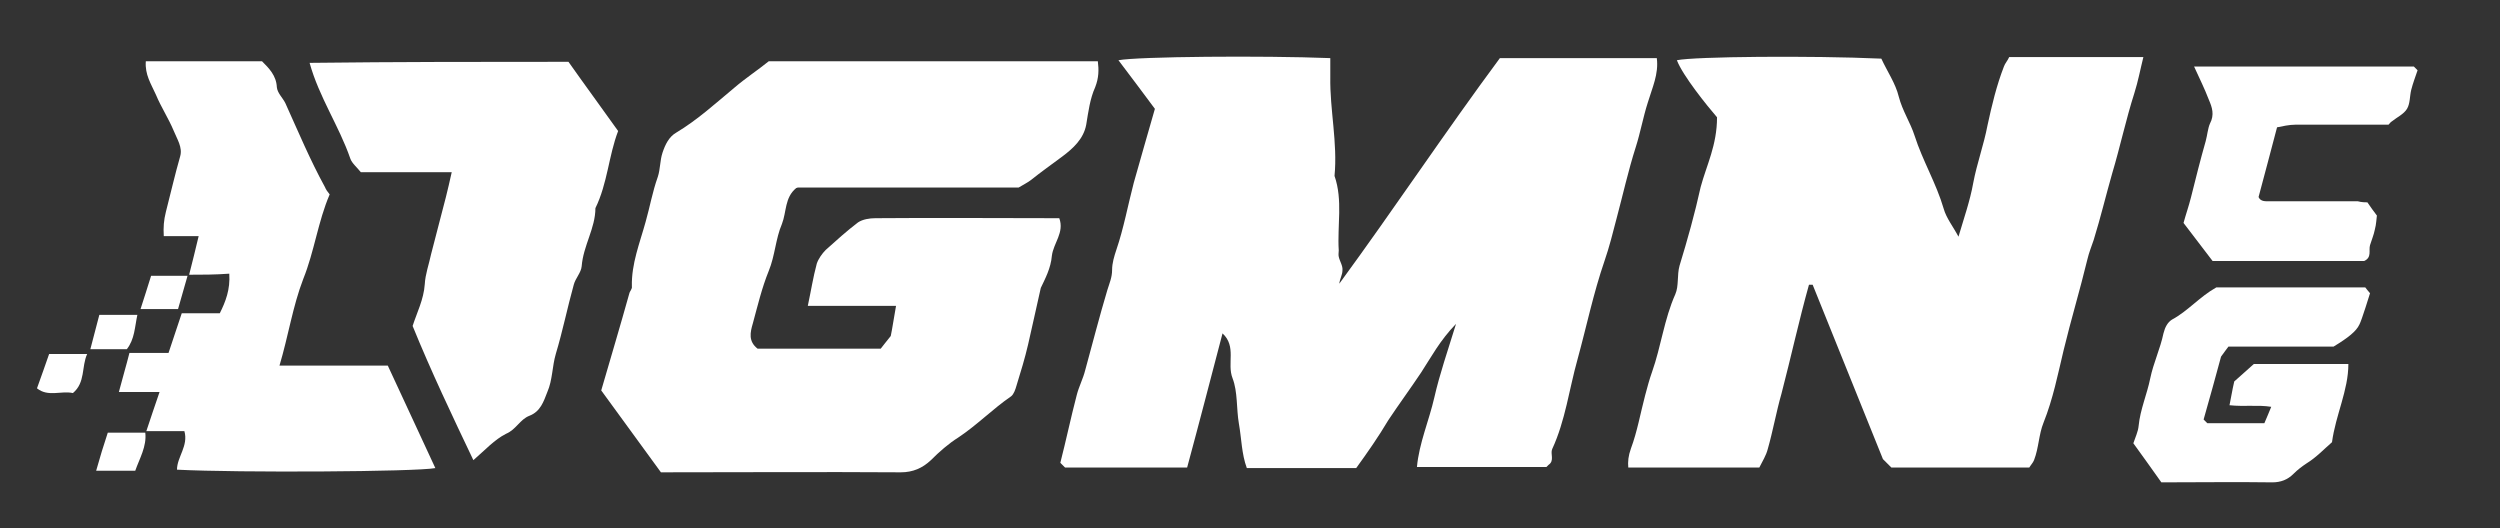 <?xml version="1.0" encoding="utf-8"?>
<!-- Generator: Adobe Illustrator 27.3.1, SVG Export Plug-In . SVG Version: 6.00 Build 0)  -->
<svg version="1.1" id="Layer_1" xmlns="http://www.w3.org/2000/svg" xmlns:xlink="http://www.w3.org/1999/xlink" x="0px" y="0px"
	 viewBox="0 0 473.2 100" style="enable-background:new 0 0 473.2 100;" xml:space="preserve">
<rect x="0" y="0" width="473.2" height="100" fill="#333333" stroke="none"/>
<style type="text/css">
	.st0{fill:#FFFFFF;}
</style>
<g id="FINAL">
	<g>
		<g>
			<path class="st0" d="M192.8,35.5c-14,0-27.9,0-41.8,0c-0.1,0-0.2,0.1-0.3,0.1c-2.2,1.8-1.8,4.5-2.7,6.8c-1.2,2.8-1.3,6-2.5,8.9
				c-1.3,3.2-2.1,6.6-3,9.9c-0.5,1.7-0.9,3.4,0.9,4.8c7.6,0,15.3,0,23.3,0c0.4-0.5,1-1.3,1.9-2.4c0.3-1.4,0.6-3.5,1-5.7
				c-5.7,0-11,0-16.7,0c0.6-2.8,1-5.4,1.7-8c0.3-0.9,1-1.9,1.7-2.6c2-1.8,4-3.6,6.1-5.2c0.9-0.6,2.2-0.8,3.3-0.8
				c11.6-0.1,23.1,0,34.8,0c1,2.7-1.1,4.7-1.4,7.1c-0.2,2.4-1.3,4.4-2.1,6.1c-0.9,3.9-1.6,7.3-2.4,10.7c-0.6,2.6-1.4,5.2-2.2,7.8
				c-0.2,0.7-0.5,1.6-1,2c-3.5,2.4-6.4,5.4-10,7.8c-1.9,1.2-3.6,2.7-5.2,4.3c-1.6,1.5-3.4,2.3-5.7,2.3c-15.2-0.1-30.3,0-45.4,0
				c-3.8-5.2-7.6-10.4-11.3-15.5c1.8-6.2,3.6-12.2,5.3-18.3c0.1-0.5,0.6-0.9,0.5-1.4c-0.1-4.3,1.5-8.2,2.6-12.2
				c0.8-2.8,1.3-5.7,2.3-8.5c0.5-1.5,0.4-3.1,0.9-4.6s1.2-3,2.6-3.8c4-2.4,7.4-5.5,11-8.5c2.1-1.8,4.4-3.3,6.5-5
				c20.7,0,41.4,0,62.3,0c0.2,1.6,0.2,3.1-0.5,4.9c-1,2.2-1.3,4.7-1.7,7.1c-0.5,2.7-2.5,4.5-4.5,6s-4,2.9-6,4.5
				C194.6,34.5,193.8,34.9,192.8,35.5z"/>
			<path class="st0" d="M35.8,52c0.6-2.4,1.2-4.7,1.8-7.3c-2.3,0-4.3,0-6.6,0c-0.1-1.7,0-3,0.4-4.6c0.9-3.5,1.7-7,2.7-10.5
				c0.5-1.7-0.6-3.3-1.2-4.8c-1-2.4-2.4-4.5-3.4-6.9c-0.9-2-2.1-3.8-1.9-6.3c7.4,0,14.6,0,22,0c1.3,1.3,2.7,2.7,2.8,4.9
				c0.1,1.1,1.1,2,1.6,3c2.4,5.3,4.7,10.8,7.5,15.9c0.2,0.5,0.5,0.9,0.9,1.4c-2.2,5.1-2.9,10.8-5,16c-2,5.2-2.8,10.7-4.5,16.4
				c3.7,0,7.1,0,10.5,0c3.4,0,6.8,0,10,0c3.1,6.6,6,13,9,19.4c-3.6,0.7-37.2,0.9-48.9,0.3c0-2.4,2.2-4.5,1.4-7.3c-2.3,0-4.8,0-7.2,0
				c0.8-2.4,1.6-4.8,2.5-7.4c-2.5,0-4.9,0-7.7,0c0.7-2.7,1.4-5,2-7.4c2.4,0,4.7,0,7.4,0c0.8-2.5,1.7-5,2.5-7.5c2.5,0,4.7,0,7.2,0
				c1.1-2.2,2-4.5,1.8-7.5C40.7,52,38.2,52,35.8,52z"/>
			<path class="st0" d="M27.5,81.9c0.3,2.6-1.1,4.9-1.9,7.2c-2.4,0-4.7,0-7.4,0c0.7-2.5,1.4-4.8,2.2-7.2
				C22.7,81.9,25.1,81.9,27.5,81.9z"/>
			<path class="st0" d="M13.8,74.4c-2.2-0.5-4.7,0.8-6.8-0.9c0.8-2.3,1.6-4.4,2.3-6.5c2.5,0,4.8,0,7.2,0
				C15.4,69.4,16.2,72.4,13.8,74.4z"/>
			<path class="st0" d="M24,66.1c-2.4,0-4.6,0-6.9,0c0.6-2.2,1.1-4.3,1.7-6.5c2.2,0,4.5,0,7.2,0C25.5,61.9,25.5,64.2,24,66.1z"/>
			<path class="st0" d="M35.5,52.2c-0.6,2.2-1.2,4.1-1.8,6.3c-2.1,0-4.5,0-7.1,0c0.7-2.1,1.3-4.1,2-6.3
				C30.9,52.2,33.4,52.2,35.5,52.2z"/>
			<path class="st0" d="M107.6,11.7c3.1,4.4,6.2,8.6,9.4,13.1c-1.8,4.7-2,9.9-4.3,14.6c0,3.8-2.3,7.1-2.6,11
				c-0.1,1.2-1.2,2.3-1.5,3.5c-1.2,4.3-2.1,8.8-3.4,13.1c-0.7,2.4-0.6,4.9-1.6,7.2c-0.7,1.8-1.3,3.7-3.4,4.5
				c-1.8,0.7-2.5,2.6-4.4,3.4c-2.2,1.1-4,3.1-6.2,5c-4-8.4-8-16.8-11.5-25.4c0.8-2.5,2.1-5,2.3-7.9c0.1-1.9,0.8-3.8,1.2-5.7
				c0.9-3.6,1.9-7.2,2.8-10.8c0.4-1.5,0.7-3,1.1-4.7c-6,0-11.6,0-17.2,0c-0.7-0.9-1.7-1.7-2-2.6c-2.1-6.1-5.9-11.6-7.7-18.1
				C75.2,11.7,91.2,11.7,107.6,11.7z"/>
		</g>
		<path class="st0" d="M256.7,88.6c-7.1,0-13.7,0-20.7,0c-1-2.7-1-5.6-1.5-8.4c-0.5-2.9-0.2-6-1.2-8.6c-1.1-2.8,0.8-6-1.9-8.5
			c-2.2,8.4-4.4,16.9-6.7,25.4c-7.9,0-15.4,0-23.1,0c-0.3-0.3-0.6-0.6-0.9-0.9c1.1-4.3,2-8.6,3.1-12.8c0.4-1.6,1.2-3.1,1.6-4.7
			c1.4-5.1,2.7-10.2,4.2-15.2c0.4-1.3,0.9-2.4,0.9-3.8c0-1.3,0.4-2.6,0.8-3.8c1.4-4.1,2.2-8.5,3.3-12.7c1.3-4.7,2.7-9.4,4-14
			c-2.2-3-4.5-6-6.9-9.2c3.7-0.7,27.3-0.9,40.1-0.4c0,1.2,0,2.4,0,3.6c-0.1,6.2,1.4,12.4,0.8,18.7c1.6,4.6,0.5,9.4,0.8,14.1
			c0,0.4-0.1,0.8,0,1.2c0.2,0.9,0.8,1.7,0.7,2.6c0,0.8-0.5,1.6-0.6,2.5c10.4-14.2,20.1-28.8,30.4-42.7c10.1,0,19.8,0,29.7,0
			c0.4,3-0.9,5.7-1.7,8.4c-0.9,2.8-1.4,5.7-2.3,8.5c-1.4,4.4-2.4,8.9-3.6,13.4c-0.7,2.7-1.4,5.5-2.3,8.1c-2.1,6.1-3.4,12.4-5.1,18.6
			c-1.6,5.7-2.3,11.6-4.8,17c-0.4,0.9,0.5,2.2-0.7,3c-0.1,0.1-0.2,0.2-0.4,0.4c-7.9,0-16,0-24.5,0c0.4-4.5,2.3-8.8,3.3-13.2
			c1-4.4,2.5-8.7,4.1-13.9c-3.1,3.2-4.7,6.3-6.6,9.2c-2,3-4.2,6-6.2,9C260.9,82.7,258.8,85.7,256.7,88.6z"/>
		<path class="st0" d="M325,22.2c-1.9-2.2-6.5-7.9-7.6-10.8c3.3-0.7,25.4-0.9,38.7-0.3c1.1,2.4,2.7,4.7,3.3,7.2
			c0.7,2.7,2.2,4.9,3,7.4c1.5,4.7,4.1,9,5.5,13.8c0.5,1.8,1.8,3.4,2.8,5.3c1-3.4,2.2-6.8,2.8-10.2c0.7-3.7,2-7.2,2.7-10.9
			c0.8-3.7,1.7-7.5,3.1-11.1c0.2-0.6,0.7-1.1,1-1.8c1.3,0,2.5,0,3.7,0c7.1,0,14.3,0,21.7,0c-0.6,2.4-1,4.6-1.7,6.8
			c-1.6,5-2.7,10.2-4.2,15.2c-1.2,4.2-2.2,8.4-3.5,12.6c-0.4,1.2-0.9,2.4-1.2,3.7c-1.4,5.8-3.1,11.4-4.5,17.2
			c-1.1,4.6-2,9.2-3.8,13.7c-0.9,2.2-0.9,4.8-1.8,7.1c-0.2,0.5-0.6,0.9-0.9,1.4c-8.6,0-17.3,0-26.1,0c-0.4-0.4-1-1-1.6-1.6
			c-4.4-11-8.9-22-13.3-33c-0.2,0-0.5,0-0.7,0c-1.9,6.8-3.4,13.7-5.2,20.6c-1,3.5-1.6,7-2.6,10.5c-0.3,1.2-1,2.3-1.6,3.5
			c-8.3,0-16.4,0-24.8,0c-0.1-1.1,0-2.2,0.5-3.6c1.2-3.2,1.8-6.7,2.7-10.1c0.4-1.5,0.8-3,1.3-4.4c1.7-4.8,2.3-10,4.4-14.7
			c0.7-1.6,0.3-3.6,0.8-5.4c1.5-4.9,2.9-9.9,4-14.9C323,31.3,325,27.5,325,22.2z"/>
		<path class="st0" d="M448.1,38.3c0.7,1,1.1,1.6,1.8,2.5c-0.1,0.6-0.1,1.6-0.4,2.7c-0.2,1-0.6,1.9-0.9,2.9s0.4,2.3-1.1,3
			c-9.4,0-18.9,0-28.7,0c-1.7-2.2-3.5-4.6-5.5-7.2c0.4-1.5,1-3.2,1.4-4.8c0.9-3.6,1.8-7.2,2.8-10.7c0.3-1.1,0.4-2.4,0.8-3.3
			c0.9-1.7,0.4-3.1-0.2-4.5c-0.8-2.1-1.8-4.1-2.8-6.3c14,0,27.9,0,41.6,0c0.3,0.3,0.5,0.5,0.7,0.7c-0.4,1.2-0.9,2.5-1.2,3.7
			c-0.3,1.2-0.2,2.6-0.8,3.6c-0.6,1-1.9,1.6-2.9,2.4c-0.2,0.1-0.3,0.3-0.6,0.6c-5.7,0-11.7,0-17.6,0c-1.2,0-2.5,0.3-3.5,0.5
			c-1.2,4.5-2.3,8.8-3.5,13.2c0.4,0.9,1.3,0.8,2.3,0.8c5.5,0,11,0,16.5,0C447,38.3,447.8,38.3,448.1,38.3z"/>
		<path class="st0" d="M441.4,83.7c-1.5,1.3-3,2.9-4.8,4c-0.9,0.6-1.7,1.2-2.5,2c-1.1,1.1-2.4,1.6-4,1.6c-6.9-0.1-13.9,0-21,0
			c-1.8-2.5-3.6-5.1-5.3-7.4c0.4-1.2,0.9-2.2,1-3.3c0.3-3.1,1.6-6,2.2-9c0.6-2.9,1.9-5.6,2.5-8.5c0.3-1.2,0.8-2.1,1.6-2.6
			c3-1.6,5.2-4.3,8.4-6.1c9.1,0,18.6,0,28.2,0c0.2,0.3,0.5,0.6,0.9,1.1c0,0-1.6,5.2-2,5.9c-0.6,1.3-2.1,2.5-4.9,4.2
			c-6.5,0-13.1,0-19.9,0c-0.4,0.5-0.8,1.1-1.4,1.9c-1,3.7-2.1,7.7-3.3,11.9c0.1,0.1,0.4,0.4,0.7,0.7c3.5,0,7,0,10.8,0
			c0.4-0.9,0.8-1.9,1.3-3.1c-2.5-0.4-5.1,0-7.9-0.3c0.3-1.4,0.5-2.8,0.9-4.5c1.1-1,2.5-2.2,3.7-3.3c6.1,0,11.9,0,17.9,0
			C444.5,73.9,442.1,78.5,441.4,83.7z"/>
	</g>
</g>
</svg>
